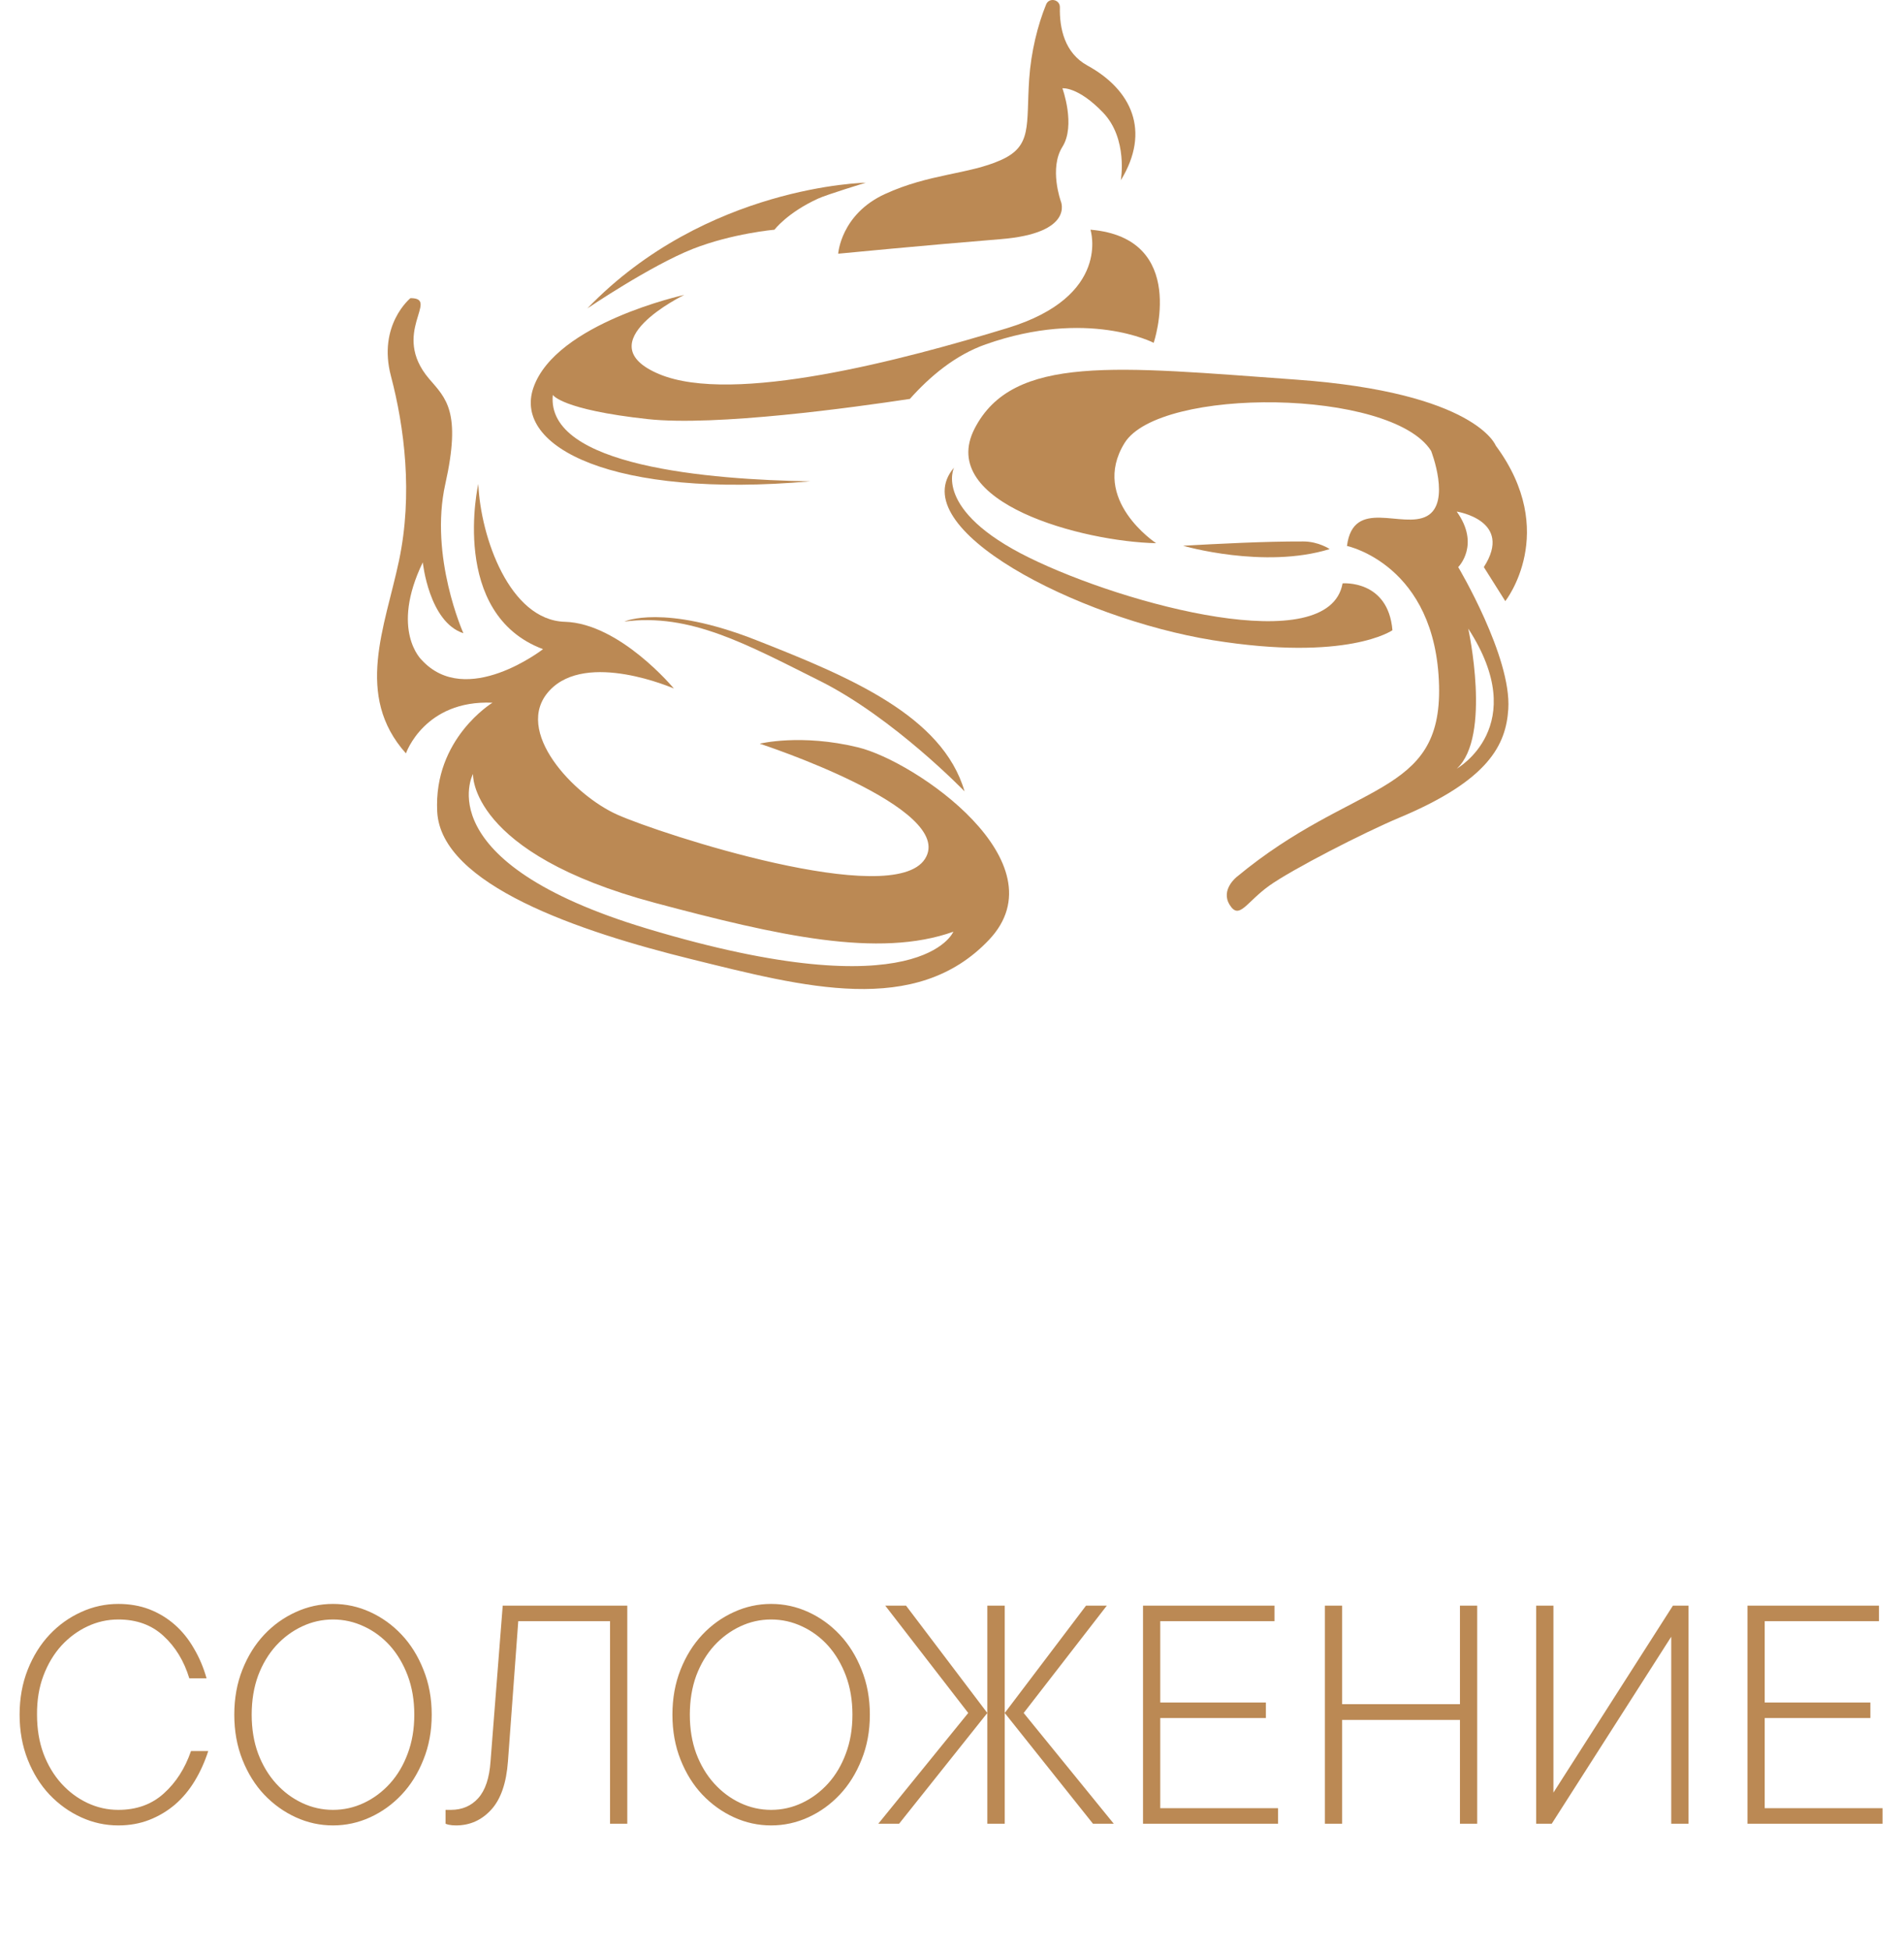<svg width="165" height="169" viewBox="0 0 165 169" fill="none" xmlns="http://www.w3.org/2000/svg">
<path d="M126.238 44.32C126.238 44.32 131.198 45.08 128.588 49.13L130.448 52.08C130.448 52.08 135.178 46.11 129.618 38.6C129.618 38.6 127.898 34.01 112.338 32.89C96.778 31.77 87.788 30.67 84.459 37.13C81.138 43.59 93.879 46.93 100.188 47.06C100.188 47.06 94.439 43.28 97.448 38.39C100.458 33.49 120.578 33.65 124.018 39.06C124.018 39.06 125.778 43.55 123.658 44.71C121.538 45.87 117.268 43.06 116.728 47.3C116.728 47.3 124.438 48.91 124.708 59.4C124.958 69.08 117.298 67.58 107.188 75.96C107.188 75.96 105.738 77.08 106.568 78.4C107.398 79.72 107.988 78.18 109.968 76.75C111.948 75.33 118.188 72.13 121.288 70.83C129.048 67.58 130.508 64.51 130.708 61.43C130.998 56.91 126.368 49.13 126.368 49.13C126.368 49.13 128.308 47.21 126.238 44.32ZM127.238 54.46C132.738 62.93 126.248 66.59 126.248 66.59C129.278 63.81 127.238 54.46 127.238 54.46Z" fill="#BB8954"/>
<path d="M120.668 54.6C120.298 50.2 116.348 50.54 116.348 50.54C115.168 57.12 97.558 52.43 89.178 48.31C80.808 44.19 82.678 40.51 82.678 40.51C78.159 45.76 93.388 53.57 105.078 55.46C116.778 57.35 120.668 54.6 120.668 54.6Z" fill="#BB8954"/>
<path d="M74.368 64.75C69.398 63.54 65.838 64.43 65.838 64.43C65.838 64.43 82.959 70.01 80.159 74.41C77.359 78.81 57.239 72.25 53.498 70.58C49.758 68.92 44.389 63.31 47.618 59.83C50.849 56.34 58.398 59.65 58.398 59.65C58.398 59.65 53.728 54.01 48.949 53.87C44.169 53.73 41.648 46.56 41.449 41.92C41.449 41.92 38.898 53.19 47.059 56.24C47.059 56.24 40.408 61.41 36.538 57.17C36.538 57.17 33.788 54.61 36.639 48.72C36.639 48.72 37.169 53.89 40.158 54.86C40.158 54.86 37.188 48.24 38.589 41.94C39.998 35.64 38.639 34.51 37.188 32.82C33.798 28.84 38.188 25.83 35.569 25.83C35.569 25.83 32.709 28.15 33.879 32.58C35.048 37.01 35.788 42.83 34.578 48.57C33.368 54.31 30.689 60.26 35.178 65.27C35.178 65.27 36.779 60.62 42.678 60.88C42.678 60.88 37.559 63.98 37.889 70.32C38.218 76.66 50.178 80.7 59.919 83.1C69.659 85.5 79.359 88.13 85.709 81.42C92.058 74.71 79.338 65.96 74.368 64.75ZM56.069 80.45C36.898 74.68 40.989 67.05 40.989 67.05C40.989 67.05 40.618 73.91 56.758 78.22C67.448 81.07 76.138 83.03 82.618 80.72C82.618 80.71 79.859 87.61 56.069 80.45Z" fill="#BB8954"/>
<path d="M70.219 41.7C61.489 41.56 47.279 40.4 47.908 34.21C47.908 34.21 48.618 35.49 56.139 36.31C62.029 36.95 73.959 35.3 78.849 34.56C80.579 32.62 82.778 30.76 85.428 29.83C94.258 26.72 99.978 29.7 99.978 29.7C99.978 29.7 103.048 20.62 94.499 19.9C94.499 19.9 96.359 25.66 87.308 28.42C78.258 31.18 63.538 35.1 57.118 32.41C50.699 29.71 59.298 25.55 59.298 25.55C59.298 25.55 48.178 27.98 46.228 33.58C44.428 38.76 53.199 43.2 70.219 41.7Z" fill="#BB8954"/>
<path d="M67.118 19.9C67.118 19.9 68.218 18.43 70.908 17.2C71.698 16.84 75.028 15.83 75.028 15.83C75.028 15.83 61.188 16.05 50.898 26.72C50.898 26.72 56.378 23.01 60.048 21.56C63.468 20.22 67.118 19.9 67.118 19.9Z" fill="#BB8954"/>
<path d="M72.638 21.98C72.638 21.98 80.258 21.24 86.709 20.72C93.159 20.2 91.928 17.43 91.928 17.43C91.928 17.43 90.898 14.58 92.069 12.72C93.239 10.86 92.069 7.65 92.069 7.65C92.069 7.65 93.409 7.48 95.588 9.75C97.769 12.02 97.129 15.62 97.129 15.62C99.749 11.34 98.049 7.77 94.239 5.68C92.249 4.59 91.808 2.44 91.849 0.64C91.868 -0.05 90.918 -0.25 90.659 0.38C89.928 2.16 89.349 4.49 89.189 6.85C88.918 10.87 89.478 12.66 86.709 13.88C83.939 15.11 80.519 15.05 76.689 16.81C72.859 18.57 72.638 21.98 72.638 21.98Z" fill="#BB8954"/>
<path d="M54.108 53.85C59.828 53.1 64.698 55.82 71.069 59C77.438 62.19 83.588 68.56 83.588 68.56C81.678 62 73.599 58.63 65.538 55.46C57.478 52.29 54.108 53.85 54.108 53.85Z" fill="#BB8954"/>
<path d="M115.228 47.57C115.228 47.57 114.268 46.91 112.938 46.91C109.558 46.9 105.638 47.11 102.528 47.28C102.528 47.29 109.558 49.32 115.228 47.57Z" fill="#BB8954"/>
<path d="M10.254 140.305C9.316 140.305 8.423 140.505 7.573 140.905C6.724 141.306 5.972 141.862 5.317 142.575C4.663 143.298 4.146 144.162 3.765 145.168C3.384 146.174 3.198 147.302 3.208 148.552C3.208 149.792 3.394 150.915 3.765 151.921C4.146 152.927 4.663 153.791 5.317 154.514C5.972 155.236 6.724 155.798 7.573 156.198C8.423 156.599 9.316 156.799 10.254 156.799C11.836 156.799 13.149 156.325 14.194 155.378C15.249 154.431 16.035 153.205 16.553 151.701H18.047C17.744 152.639 17.354 153.503 16.875 154.294C16.396 155.085 15.83 155.764 15.176 156.33C14.512 156.896 13.77 157.341 12.949 157.663C12.129 157.985 11.23 158.146 10.254 158.146C9.131 158.146 8.057 157.912 7.031 157.443C6.006 156.975 5.093 156.32 4.292 155.48C3.501 154.641 2.871 153.63 2.402 152.448C1.934 151.267 1.699 149.968 1.699 148.552C1.699 147.136 1.934 145.837 2.402 144.655C2.871 143.474 3.501 142.463 4.292 141.623C5.083 140.783 5.996 140.129 7.031 139.66C8.057 139.191 9.131 138.957 10.254 138.957C11.23 138.957 12.129 139.113 12.949 139.426C13.77 139.748 14.502 140.192 15.146 140.759C15.791 141.325 16.343 142.009 16.802 142.81C17.27 143.601 17.637 144.465 17.9 145.402H16.406C15.947 143.898 15.2 142.673 14.165 141.726C13.14 140.778 11.836 140.305 10.254 140.305ZM37.412 148.552C37.412 149.968 37.173 151.267 36.694 152.448C36.226 153.63 35.596 154.641 34.805 155.48C34.014 156.32 33.105 156.975 32.08 157.443C31.055 157.912 29.98 158.146 28.857 158.146C27.734 158.146 26.66 157.912 25.635 157.443C24.609 156.975 23.696 156.32 22.895 155.48C22.105 154.641 21.475 153.63 21.006 152.448C20.537 151.267 20.303 149.968 20.303 148.552C20.303 147.136 20.537 145.837 21.006 144.655C21.475 143.474 22.105 142.463 22.895 141.623C23.686 140.783 24.6 140.129 25.635 139.66C26.66 139.191 27.734 138.957 28.857 138.957C29.98 138.957 31.055 139.191 32.08 139.66C33.105 140.129 34.014 140.783 34.805 141.623C35.596 142.463 36.226 143.474 36.694 144.655C37.173 145.837 37.412 147.136 37.412 148.552ZM21.811 148.552C21.811 149.792 21.997 150.915 22.368 151.921C22.749 152.927 23.267 153.791 23.921 154.514C24.575 155.236 25.327 155.798 26.177 156.198C27.026 156.599 27.92 156.799 28.857 156.799C29.795 156.799 30.689 156.599 31.538 156.198C32.388 155.798 33.14 155.236 33.794 154.514C34.448 153.791 34.961 152.927 35.332 151.921C35.713 150.915 35.903 149.792 35.903 148.552C35.903 147.312 35.713 146.184 35.332 145.168C34.951 144.162 34.438 143.298 33.794 142.575C33.14 141.853 32.388 141.296 31.538 140.905C30.689 140.505 29.795 140.305 28.857 140.305C27.92 140.305 27.026 140.505 26.177 140.905C25.327 141.306 24.575 141.862 23.921 142.575C23.267 143.298 22.749 144.162 22.368 145.168C21.997 146.184 21.811 147.312 21.811 148.552ZM54.36 139.104V158H52.866V140.451H44.912L44.019 152.595C43.882 154.479 43.398 155.876 42.568 156.784C41.738 157.692 40.723 158.146 39.522 158.146C39.404 158.146 39.292 158.142 39.185 158.132C39.087 158.122 38.989 158.107 38.892 158.088C38.794 158.068 38.701 158.039 38.613 158V156.799H39.067C40.044 156.799 40.835 156.462 41.44 155.788C42.056 155.104 42.412 154.04 42.51 152.595L43.565 139.104H54.36ZM75.381 148.552C75.381 149.968 75.142 151.267 74.663 152.448C74.194 153.63 73.564 154.641 72.773 155.48C71.982 156.32 71.074 156.975 70.049 157.443C69.023 157.912 67.949 158.146 66.826 158.146C65.703 158.146 64.629 157.912 63.603 157.443C62.578 156.975 61.665 156.32 60.864 155.48C60.073 154.641 59.443 153.63 58.975 152.448C58.506 151.267 58.272 149.968 58.272 148.552C58.272 147.136 58.506 145.837 58.975 144.655C59.443 143.474 60.073 142.463 60.864 141.623C61.655 140.783 62.568 140.129 63.603 139.66C64.629 139.191 65.703 138.957 66.826 138.957C67.949 138.957 69.023 139.191 70.049 139.66C71.074 140.129 71.982 140.783 72.773 141.623C73.564 142.463 74.194 143.474 74.663 144.655C75.142 145.837 75.381 147.136 75.381 148.552ZM59.78 148.552C59.78 149.792 59.966 150.915 60.337 151.921C60.718 152.927 61.235 153.791 61.89 154.514C62.544 155.236 63.296 155.798 64.145 156.198C64.995 156.599 65.889 156.799 66.826 156.799C67.764 156.799 68.657 156.599 69.507 156.198C70.356 155.798 71.108 155.236 71.763 154.514C72.417 153.791 72.93 152.927 73.301 151.921C73.682 150.915 73.872 149.792 73.872 148.552C73.872 147.312 73.682 146.184 73.301 145.168C72.92 144.162 72.407 143.298 71.763 142.575C71.108 141.853 70.356 141.296 69.507 140.905C68.657 140.505 67.764 140.305 66.826 140.305C65.889 140.305 64.995 140.505 64.145 140.905C63.296 141.306 62.544 141.862 61.89 142.575C61.235 143.298 60.718 144.162 60.337 145.168C59.966 146.184 59.78 147.312 59.78 148.552ZM87.07 139.104V148.405L94.116 139.104H95.918L88.711 148.405L96.519 158H94.717L87.07 148.405V158H85.561V139.104H87.07ZM77.915 158H76.113L83.906 148.405L76.714 139.104H78.516L85.561 148.405L77.915 158ZM110.757 156.652V158H99.053V139.104H110.449V140.451H100.547V147.497H109.702V148.845H100.547V156.652H110.757ZM116.309 139.104V147.644H126.519V139.104H128.013V158H126.519V149.006H116.309V158H114.814V139.104H116.309ZM134.619 139.104V155.305L144.976 139.104H146.323V158H144.829V141.799L134.473 158H133.125V139.104H134.619ZM163.14 156.652V158H151.436V139.104H162.832V140.451H152.93V147.497H162.085V148.845H152.93V156.652H163.14Z" fill="#BB8954"/>
</svg>
